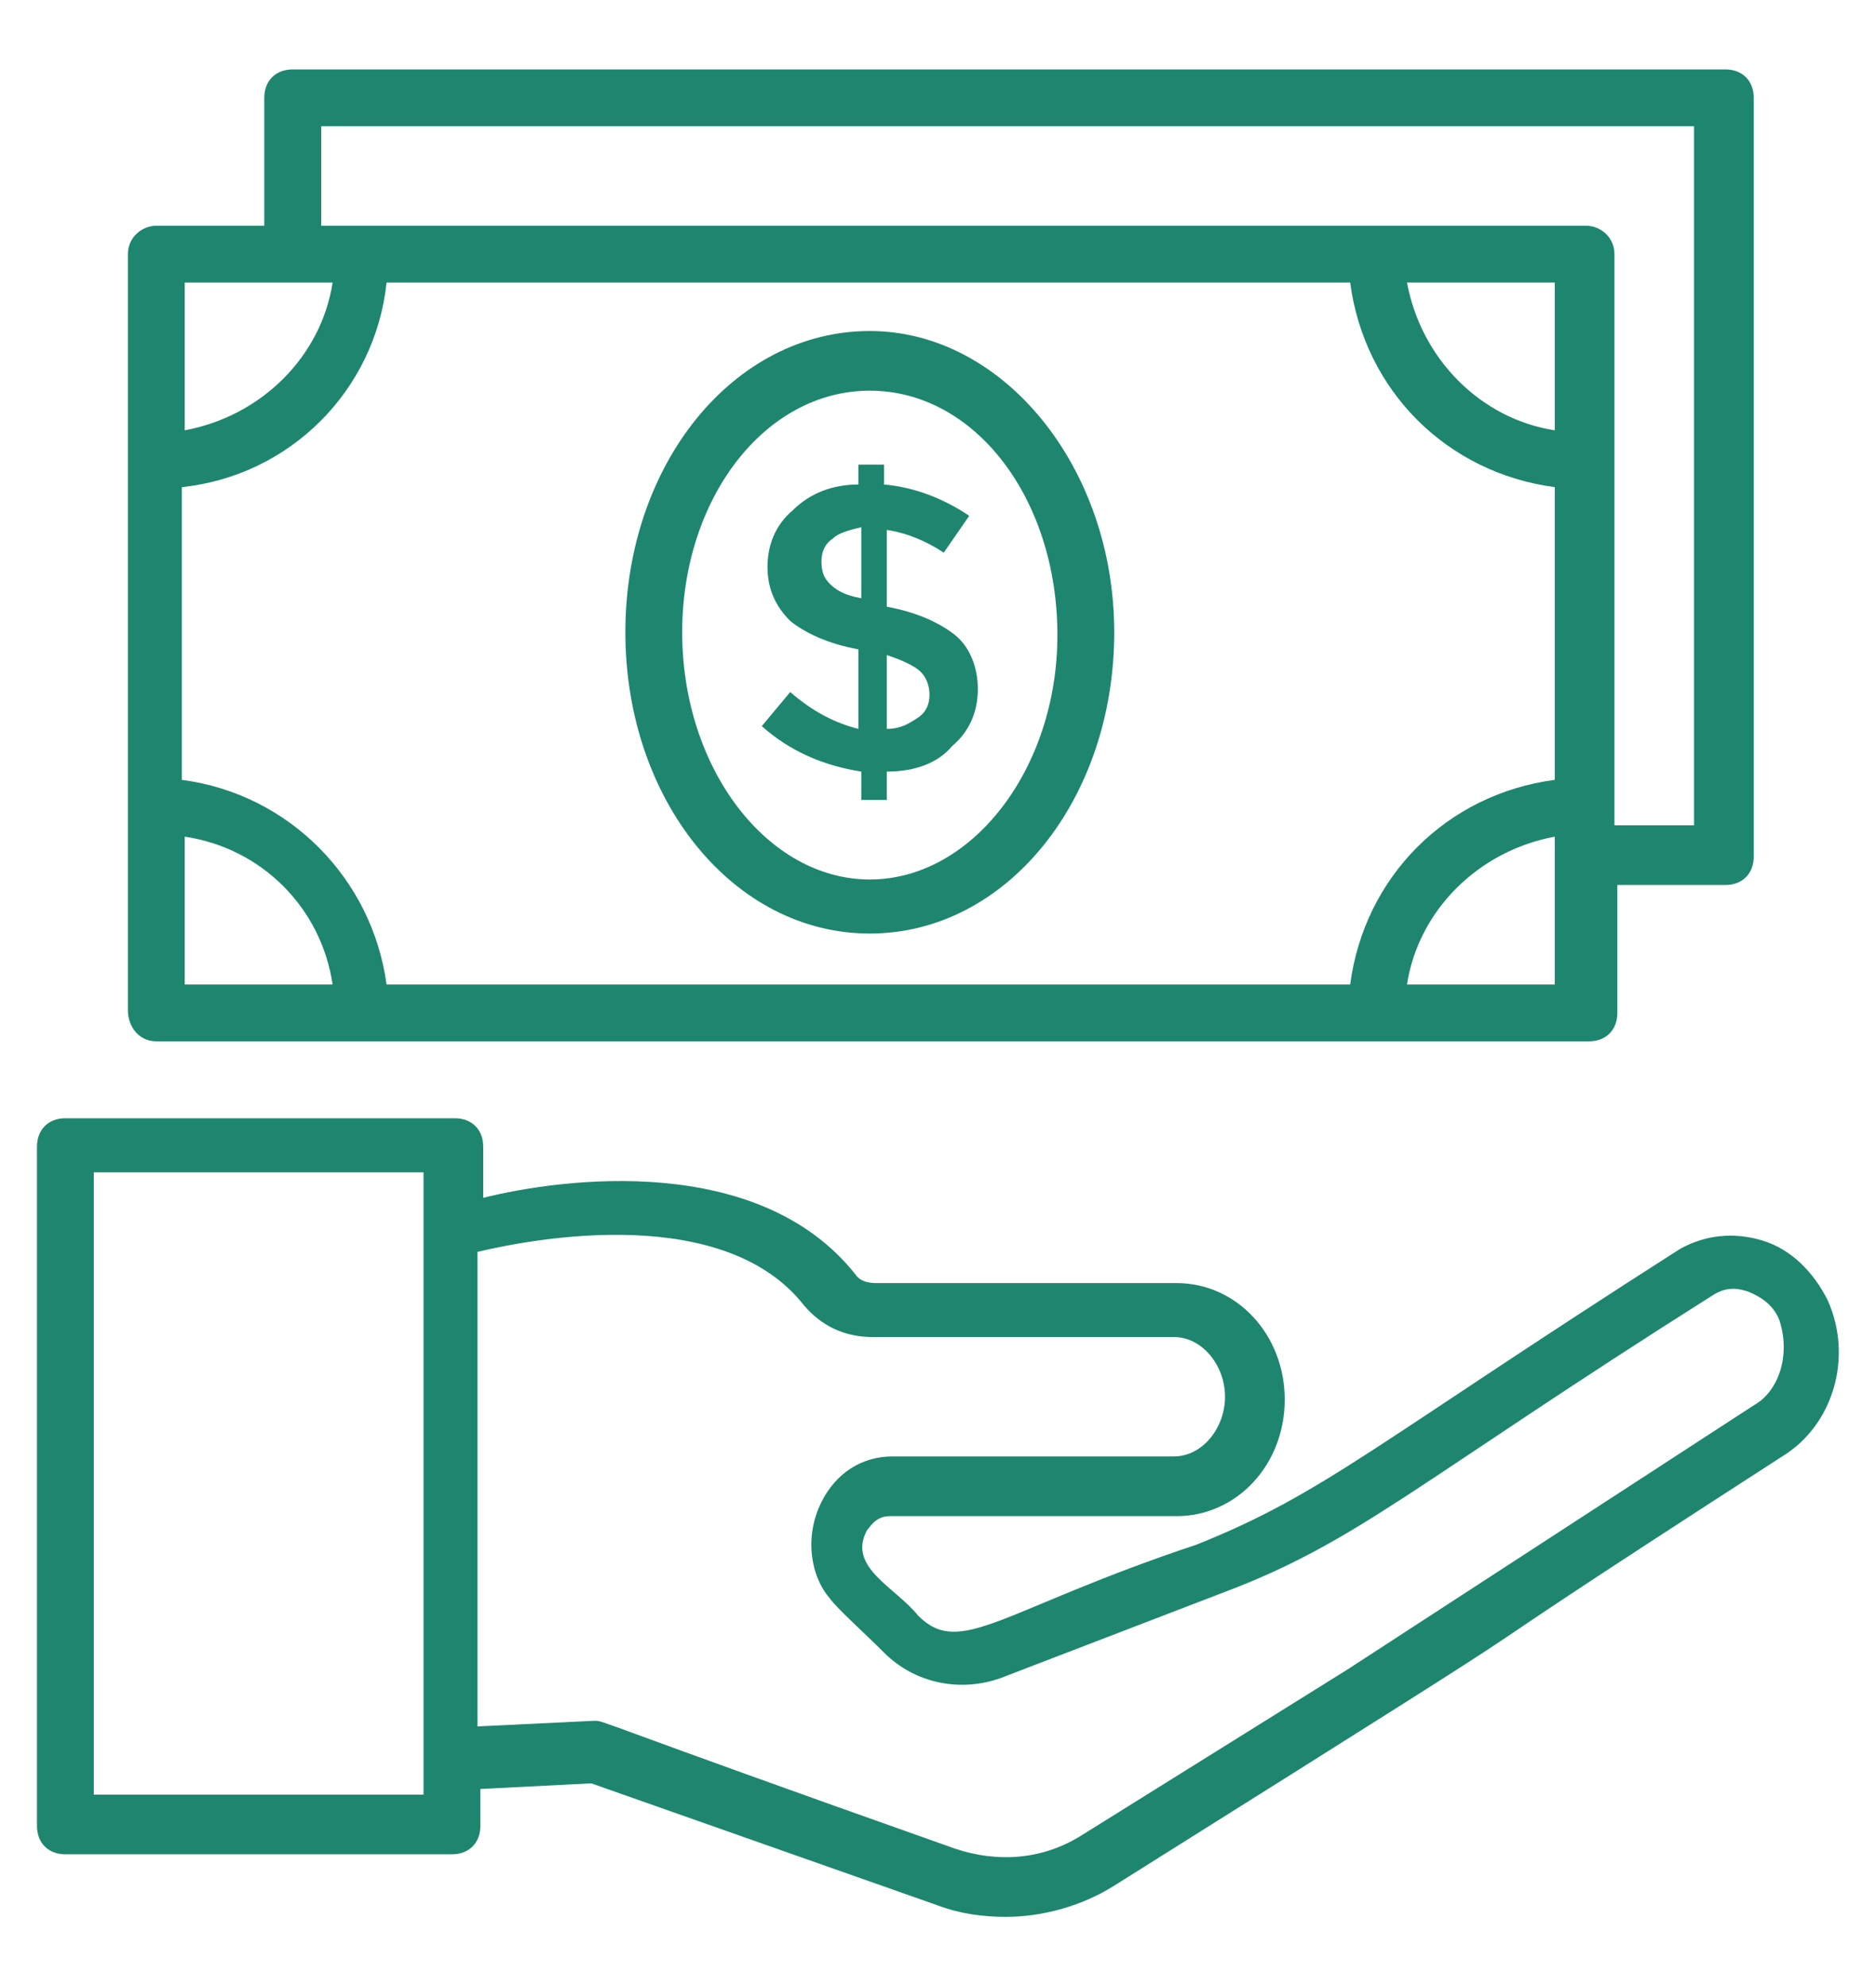 <svg width="17" height="18" viewBox="0 0 17 18" fill="none" xmlns="http://www.w3.org/2000/svg">
<path d="M16.562 11.784C16.433 11.526 16.227 11.32 15.97 11.243C15.712 11.165 15.454 11.191 15.223 11.32C12.441 13.097 12.003 13.535 10.844 13.999C9.067 14.591 8.706 15.029 8.32 14.643C8.114 14.385 7.676 14.205 7.856 13.87C7.882 13.844 7.933 13.741 8.062 13.741H10.664C11.204 13.741 11.642 13.278 11.642 12.685C11.642 12.093 11.204 11.629 10.664 11.629H7.959C7.908 11.629 7.805 11.629 7.753 11.552C6.877 10.444 5.1 10.676 4.379 10.856V10.393C4.379 10.238 4.276 10.135 4.121 10.135H0.592C0.438 10.135 0.335 10.238 0.335 10.393V16.549C0.335 16.703 0.438 16.806 0.592 16.806H4.095C4.25 16.806 4.353 16.703 4.353 16.549V16.214L5.358 16.163L8.5 17.27C8.706 17.347 8.912 17.373 9.118 17.373C9.453 17.373 9.814 17.27 10.097 17.09C15.429 13.741 12.08 15.828 16.15 13.2C16.614 12.917 16.794 12.299 16.562 11.784ZM3.838 16.265H0.85V10.625H3.838V16.265ZM15.892 12.737L12.209 15.132L9.814 16.626C9.453 16.858 9.041 16.884 8.655 16.755C5.306 15.57 5.486 15.596 5.383 15.596L4.327 15.647V11.346C4.868 11.217 6.568 10.908 7.289 11.835C7.444 12.015 7.65 12.118 7.908 12.118H10.638C10.895 12.118 11.101 12.376 11.101 12.659C11.101 12.943 10.895 13.2 10.638 13.2H8.088C7.805 13.2 7.573 13.355 7.444 13.613C7.289 13.921 7.341 14.282 7.521 14.488C7.573 14.566 7.83 14.797 8.011 14.978C8.294 15.261 8.706 15.338 9.067 15.209L11.076 14.437C12.312 13.973 12.802 13.458 15.532 11.732C15.661 11.655 15.764 11.681 15.841 11.706C15.97 11.758 16.073 11.835 16.124 11.964C16.227 12.273 16.124 12.608 15.892 12.737ZM7.161 6.272L6.903 6.581C7.161 6.812 7.47 6.941 7.805 6.993V7.25H8.036V6.993C8.294 6.993 8.5 6.915 8.629 6.761C8.783 6.632 8.861 6.452 8.861 6.246C8.861 6.04 8.783 5.859 8.655 5.756C8.526 5.653 8.32 5.55 8.036 5.499V4.803C8.217 4.829 8.397 4.906 8.552 5.009L8.783 4.675C8.552 4.52 8.294 4.417 8.011 4.391V4.211H7.779V4.391C7.547 4.391 7.341 4.469 7.186 4.623C7.032 4.752 6.955 4.932 6.955 5.138C6.955 5.344 7.032 5.499 7.161 5.628C7.289 5.731 7.495 5.834 7.779 5.885V6.606C7.573 6.555 7.367 6.452 7.161 6.272ZM8.036 5.937C8.191 5.988 8.294 6.04 8.345 6.091C8.397 6.143 8.423 6.22 8.423 6.297C8.423 6.375 8.397 6.452 8.32 6.503C8.242 6.555 8.165 6.606 8.036 6.606V5.937ZM7.521 5.293C7.47 5.241 7.444 5.19 7.444 5.087C7.444 5.009 7.47 4.932 7.547 4.881C7.598 4.829 7.702 4.803 7.805 4.778V5.422C7.65 5.396 7.573 5.344 7.521 5.293Z" fill="#1E866F"/>
<path d="M1.417 9.438H14.399C14.553 9.438 14.656 9.335 14.656 9.18V8.021H15.635C15.789 8.021 15.892 7.918 15.892 7.764V0.886C15.892 0.732 15.789 0.629 15.635 0.629H2.653C2.498 0.629 2.395 0.732 2.395 0.886V2.046H1.417C1.288 2.046 1.159 2.149 1.159 2.303V9.155C1.159 9.309 1.262 9.438 1.417 9.438ZM14.089 2.561V3.9C13.42 3.797 12.879 3.256 12.75 2.561H14.089ZM2.653 2.561H3.014C2.911 3.23 2.37 3.771 1.674 3.9V2.561H2.653ZM3.503 2.561H12.235C12.364 3.54 13.111 4.286 14.089 4.415V7.068C13.111 7.197 12.364 7.944 12.235 8.923H3.503C3.374 7.97 2.627 7.197 1.648 7.068V4.415C2.627 4.312 3.4 3.54 3.503 2.561ZM1.674 8.923V7.583C2.37 7.686 2.911 8.227 3.014 8.923H1.674ZM14.089 8.923H12.75C12.853 8.253 13.394 7.712 14.089 7.583V7.738V8.923ZM2.911 1.144H15.351V7.48H14.63V2.303C14.63 2.149 14.502 2.046 14.373 2.046H2.911V1.144Z" fill="#1E866F"/>
<path d="M7.882 8.461C9.118 8.461 10.097 7.25 10.097 5.73C10.097 4.236 9.092 3 7.882 3C6.645 3 5.667 4.211 5.667 5.73C5.667 7.25 6.645 8.461 7.882 8.461ZM7.882 3.541C8.835 3.541 9.582 4.52 9.582 5.756C9.582 6.967 8.809 7.971 7.882 7.971C6.955 7.971 6.182 6.967 6.182 5.73C6.182 4.52 6.929 3.541 7.882 3.541Z" fill="#1E866F"/>
</svg>
